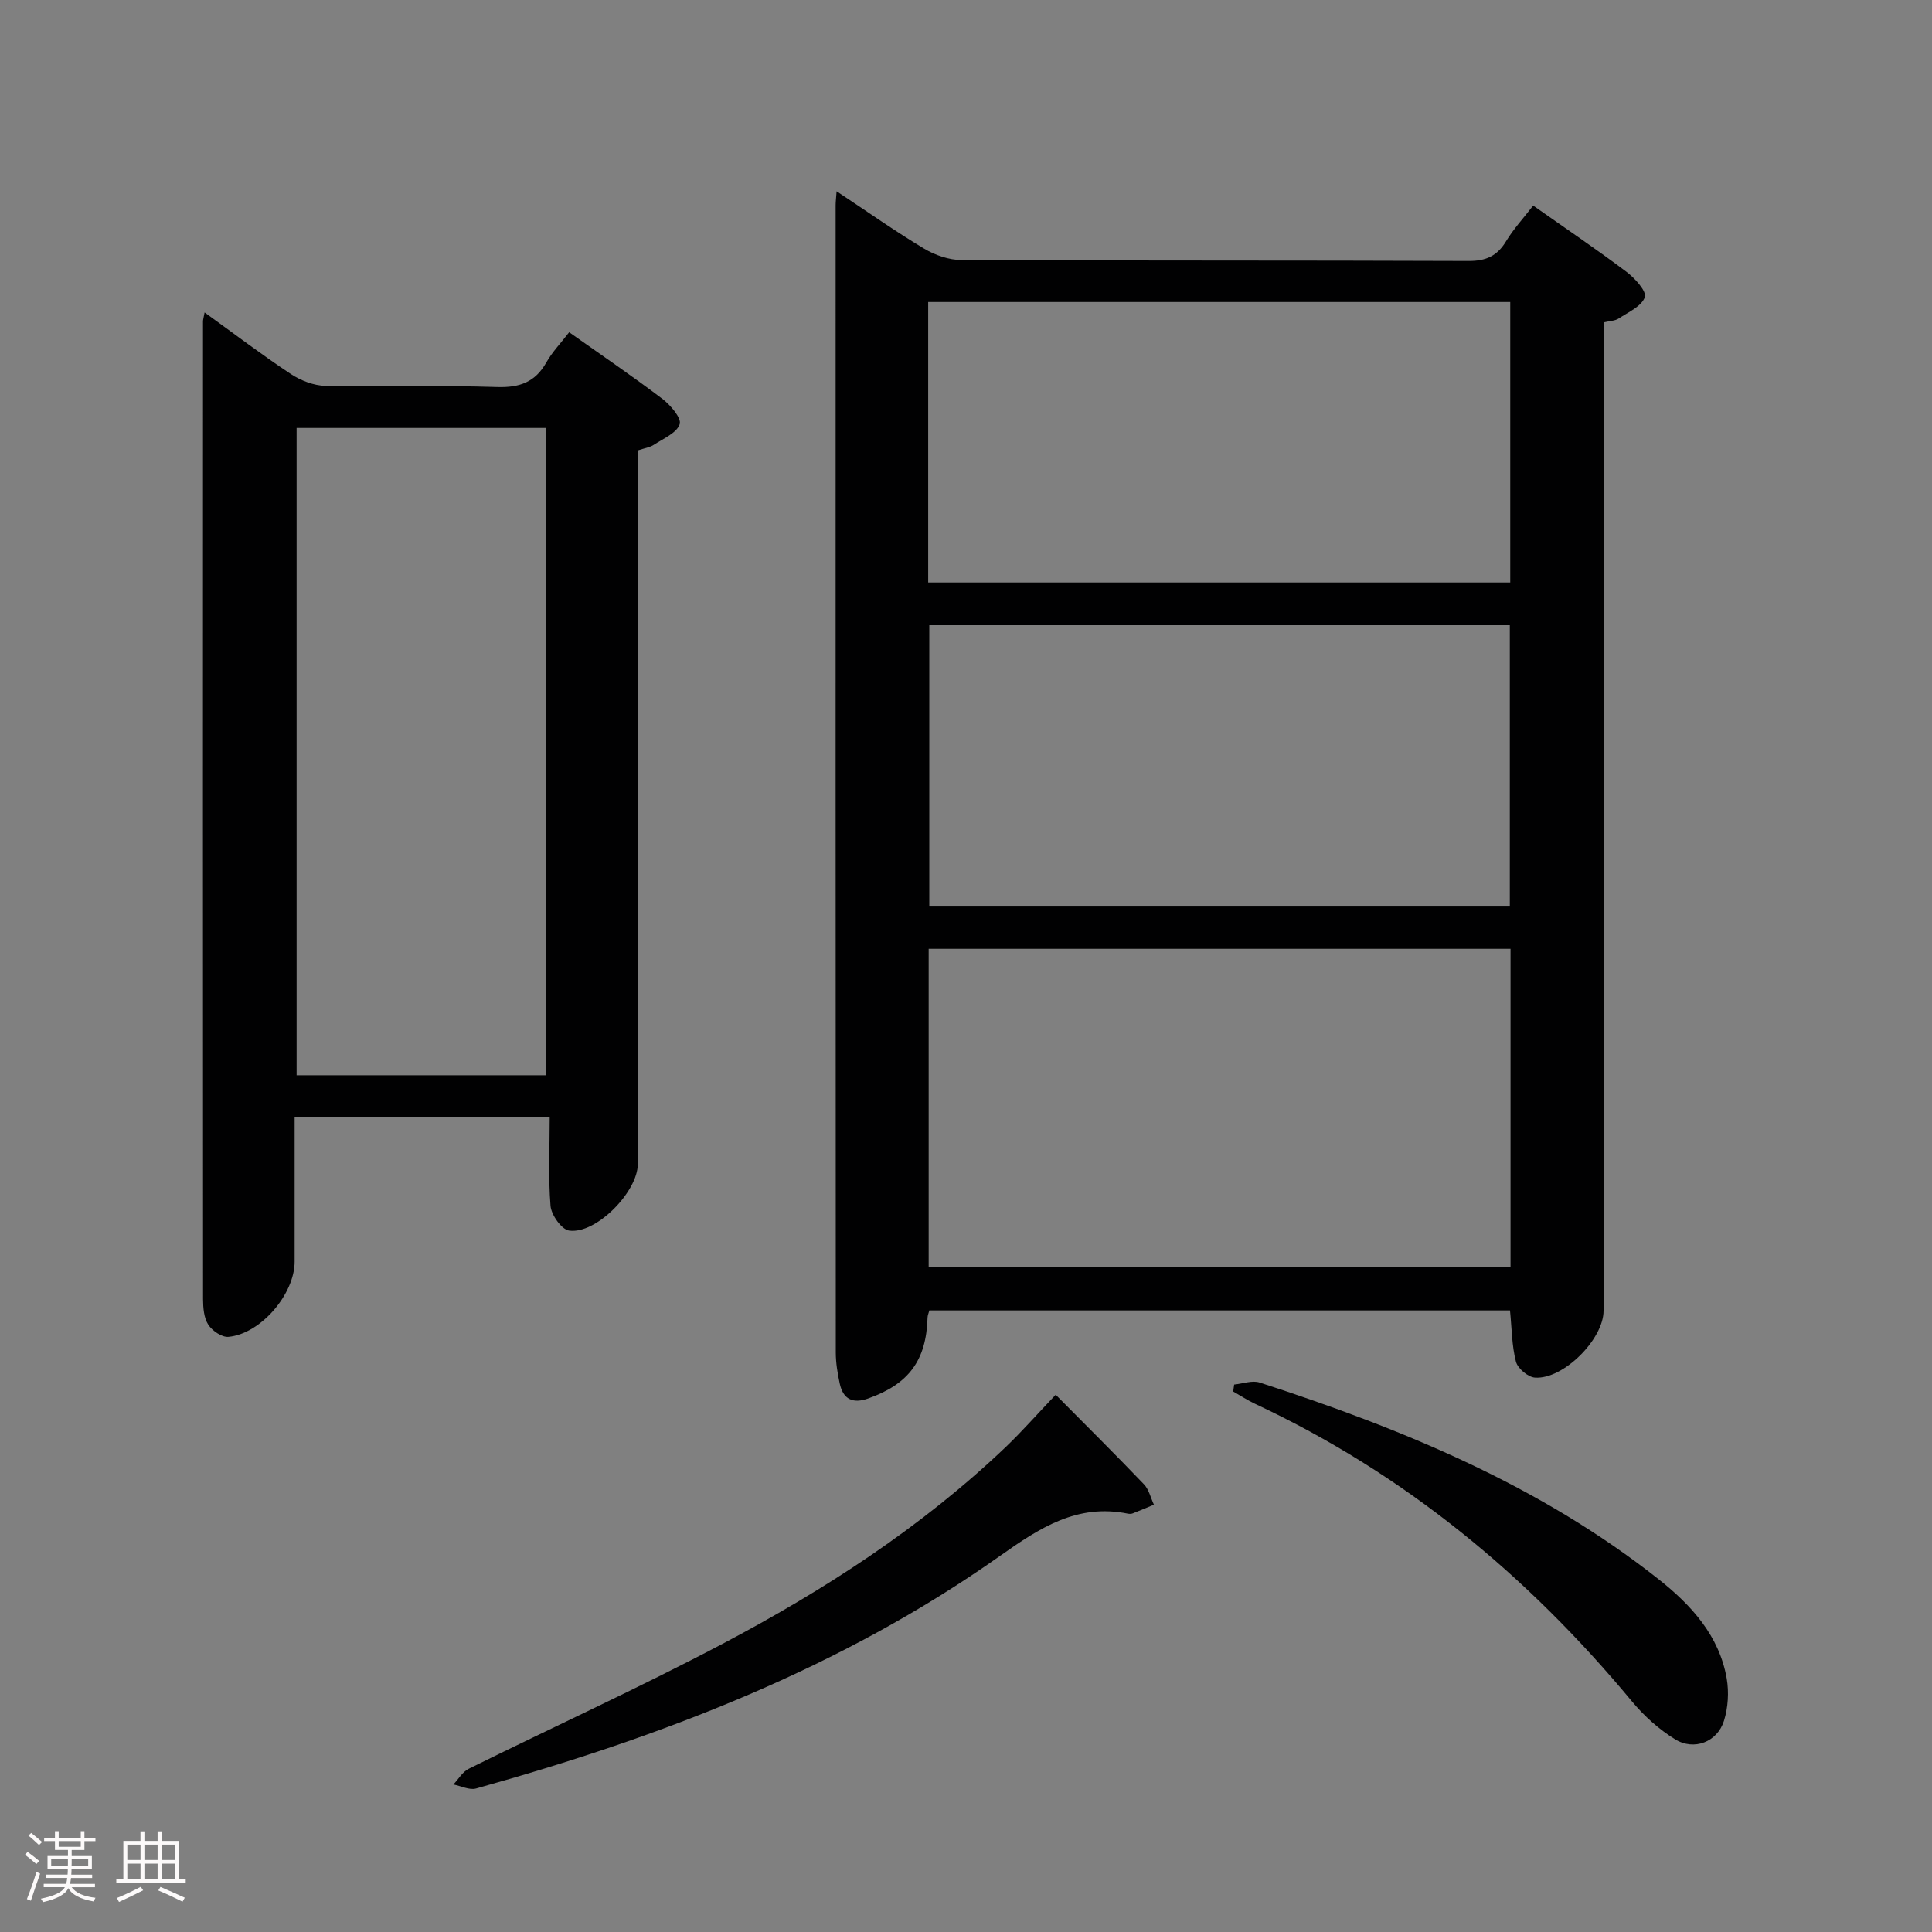 <svg enable-background="new 0 0 400 400" viewBox="0 0 400 400" xmlns="http://www.w3.org/2000/svg"><rect x="0" y="0" width="400" height="400" fill="#808080" stroke="none"/><path d="m5.17 384 .55-.58c.85.61 1.65 1.24 2.4 1.87l-.59.64c-.83-.73-1.62-1.38-2.36-1.93m1.22 9.53-.82-.34c.71-1.76 1.37-3.64 1.98-5.63.24.13.5.25.76.36-.6 1.67-1.24 3.54-1.92 5.61m-.5-13.5.57-.54c.56.44 1.31 1.06 2.26 1.87l-.64.64c-.68-.66-1.41-1.32-2.19-1.97m3.25.46h2.24v-1.36h.77v1.36h4.57v-1.36h.76v1.36h2.28v.69h-2.28v1.84h-2.64v1.26h4.18v2.64h-4.21c0 .45-.02.86-.05 1.21h4.32v.69h-4.38c-.04.34-.1.75-.19 1.22h5.15v.69h-4.82c.87 1.19 2.51 1.92 4.93 2.19-.17.31-.3.57-.37.76-2.77-.49-4.52-1.41-5.26-2.76-.56 1.26-2.3 2.23-5.24 2.9-.12-.24-.26-.48-.43-.72 2.73-.55 4.38-1.34 4.96-2.38h-4.38v-.69h4.65c.1-.38.17-.79.21-1.22h-4.32v-.69h4.4c.03-.34.05-.75.05-1.21h-4.2v-2.64h4.23v-1.26h-2.69v-1.84h-2.24zm1.46 4.46v1.29h3.45c.01-.4.02-.57.01-.53v-.32-.45h-3.46zm1.55-2.59h4.57v-1.19h-4.57zm6.11 2.59h-3.42v.77c-.02.19-.01.37-.02.53h3.44z" fill="#fcfafa"/><path d="m32.63 379.16h.82v1.98h3.54v7.89h1.46v.78h-14.37v-.78h1.46v-7.89h3.54v-1.98h.82v1.98h2.73zm-3.49 11.48.5.73c-1.61.82-3.28 1.63-5 2.41-.13-.27-.28-.55-.44-.82 1.75-.72 3.4-1.49 4.94-2.32m-2.78-5.55h2.73v-3.18h-2.73zm0 3.95h2.73v-3.2h-2.73zm3.54-3.95h2.73v-3.18h-2.73zm0 3.95h2.73v-3.2h-2.73zm7.89 4.68c-1.84-.92-3.51-1.7-5.02-2.32l.45-.73c1.89.8 3.57 1.55 5.04 2.23zm-1.62-11.81h-2.73v3.18h2.73zm-2.73 7.13h2.73v-3.2h-2.73z" fill="#fcfafa"/><g fill="#010102"><path d="m173.21 39.6c6.48 4.29 12.16 8.31 18.11 11.87 2.27 1.36 5.16 2.36 7.77 2.37 35 .15 70 .05 105 .19 3.6.01 5.89-1.05 7.73-4.09 1.53-2.53 3.57-4.74 5.61-7.38 6.61 4.66 13.07 9.02 19.29 13.7 1.75 1.31 4.24 4.06 3.82 5.26-.65 1.89-3.42 3.11-5.42 4.43-.76.5-1.85.49-3.12.8v6.12 198.5c0 5.89-8.32 14.27-14.21 13.85-1.44-.1-3.57-1.9-3.93-3.3-.86-3.31-.85-6.85-1.23-10.61-40 0-80.06 0-120.22 0-.15.57-.36 1.02-.37 1.48-.26 8.88-3.88 13.75-12.26 16.74-3.24 1.16-5.23.17-5.93-3.11-.45-2.1-.81-4.27-.81-6.41-.04-79.18-.04-158.34-.03-237.51 0-.65.08-1.3.2-2.9zm139.53 156.84c-40.41 0-80.31 0-120.47 0v65.82h120.47c0-21.95 0-43.69 0-65.82zm-120.57-75.84h120.51c0-19.55 0-38.77 0-58.07-40.33 0-80.33 0-120.51 0zm.23 8.84v58.25h120.19c0-19.58 0-38.9 0-58.25-40.29 0-80.17 0-120.19 0z"/><path d="m113.81 231.33c-18.09 0-35.05 0-52.81 0v17.38 12.5c0 6.7-7 14.94-13.69 15.57-1.35.13-3.38-1.25-4.19-2.52-.91-1.41-1.07-3.48-1.08-5.26-.04-67.49-.02-134.98-.01-202.48 0-.32.11-.64.33-1.83 6.13 4.42 11.86 8.78 17.86 12.75 2.06 1.36 4.76 2.4 7.19 2.45 11.83.25 23.67-.15 35.49.24 4.7.15 7.91-1.01 10.23-5.12 1.2-2.13 2.96-3.94 4.71-6.22 6.61 4.68 13.06 9.06 19.26 13.76 1.7 1.29 4.04 4.02 3.62 5.27-.6 1.82-3.39 2.98-5.35 4.27-.8.53-1.85.67-3.32 1.16v5.75 141.99c0 5.76-8.66 14.59-14.22 13.79-1.56-.22-3.69-3.24-3.85-5.11-.48-5.91-.17-11.9-.17-18.34zm-52.4-142.73v134.02h51.71c0-44.84 0-89.37 0-134.02-17.43 0-34.4 0-51.71 0z"/><path d="m218.57 288.77c6.35 6.4 12.38 12.38 18.26 18.52 1.04 1.08 1.4 2.81 2.08 4.24-1.46.6-2.91 1.22-4.37 1.79-.3.12-.67.13-.99.07-10.57-2.15-18.31 2.95-26.59 8.8-32.86 23.21-69.92 37.37-108.39 48.1-1.38.39-3.12-.53-4.7-.83 1.05-1.11 1.9-2.63 3.19-3.26 17.43-8.62 35.14-16.7 52.34-25.76 21.25-11.2 41.37-24.22 58.87-40.89 3.47-3.33 6.65-6.96 10.3-10.78z"/><path d="m255.52 286.66c1.77-.17 3.72-.92 5.27-.42 29.52 9.57 58.04 21.29 82.65 40.76 6.69 5.29 12.53 11.65 14.06 20.54.48 2.82.28 6.01-.57 8.73-1.37 4.38-6.18 6.27-10.13 3.83-3.32-2.05-6.4-4.81-8.9-7.82-21.64-26.09-47.17-47.19-78.01-61.61-1.58-.74-3.05-1.71-4.57-2.57.07-.48.13-.96.2-1.44z"/></g></svg>